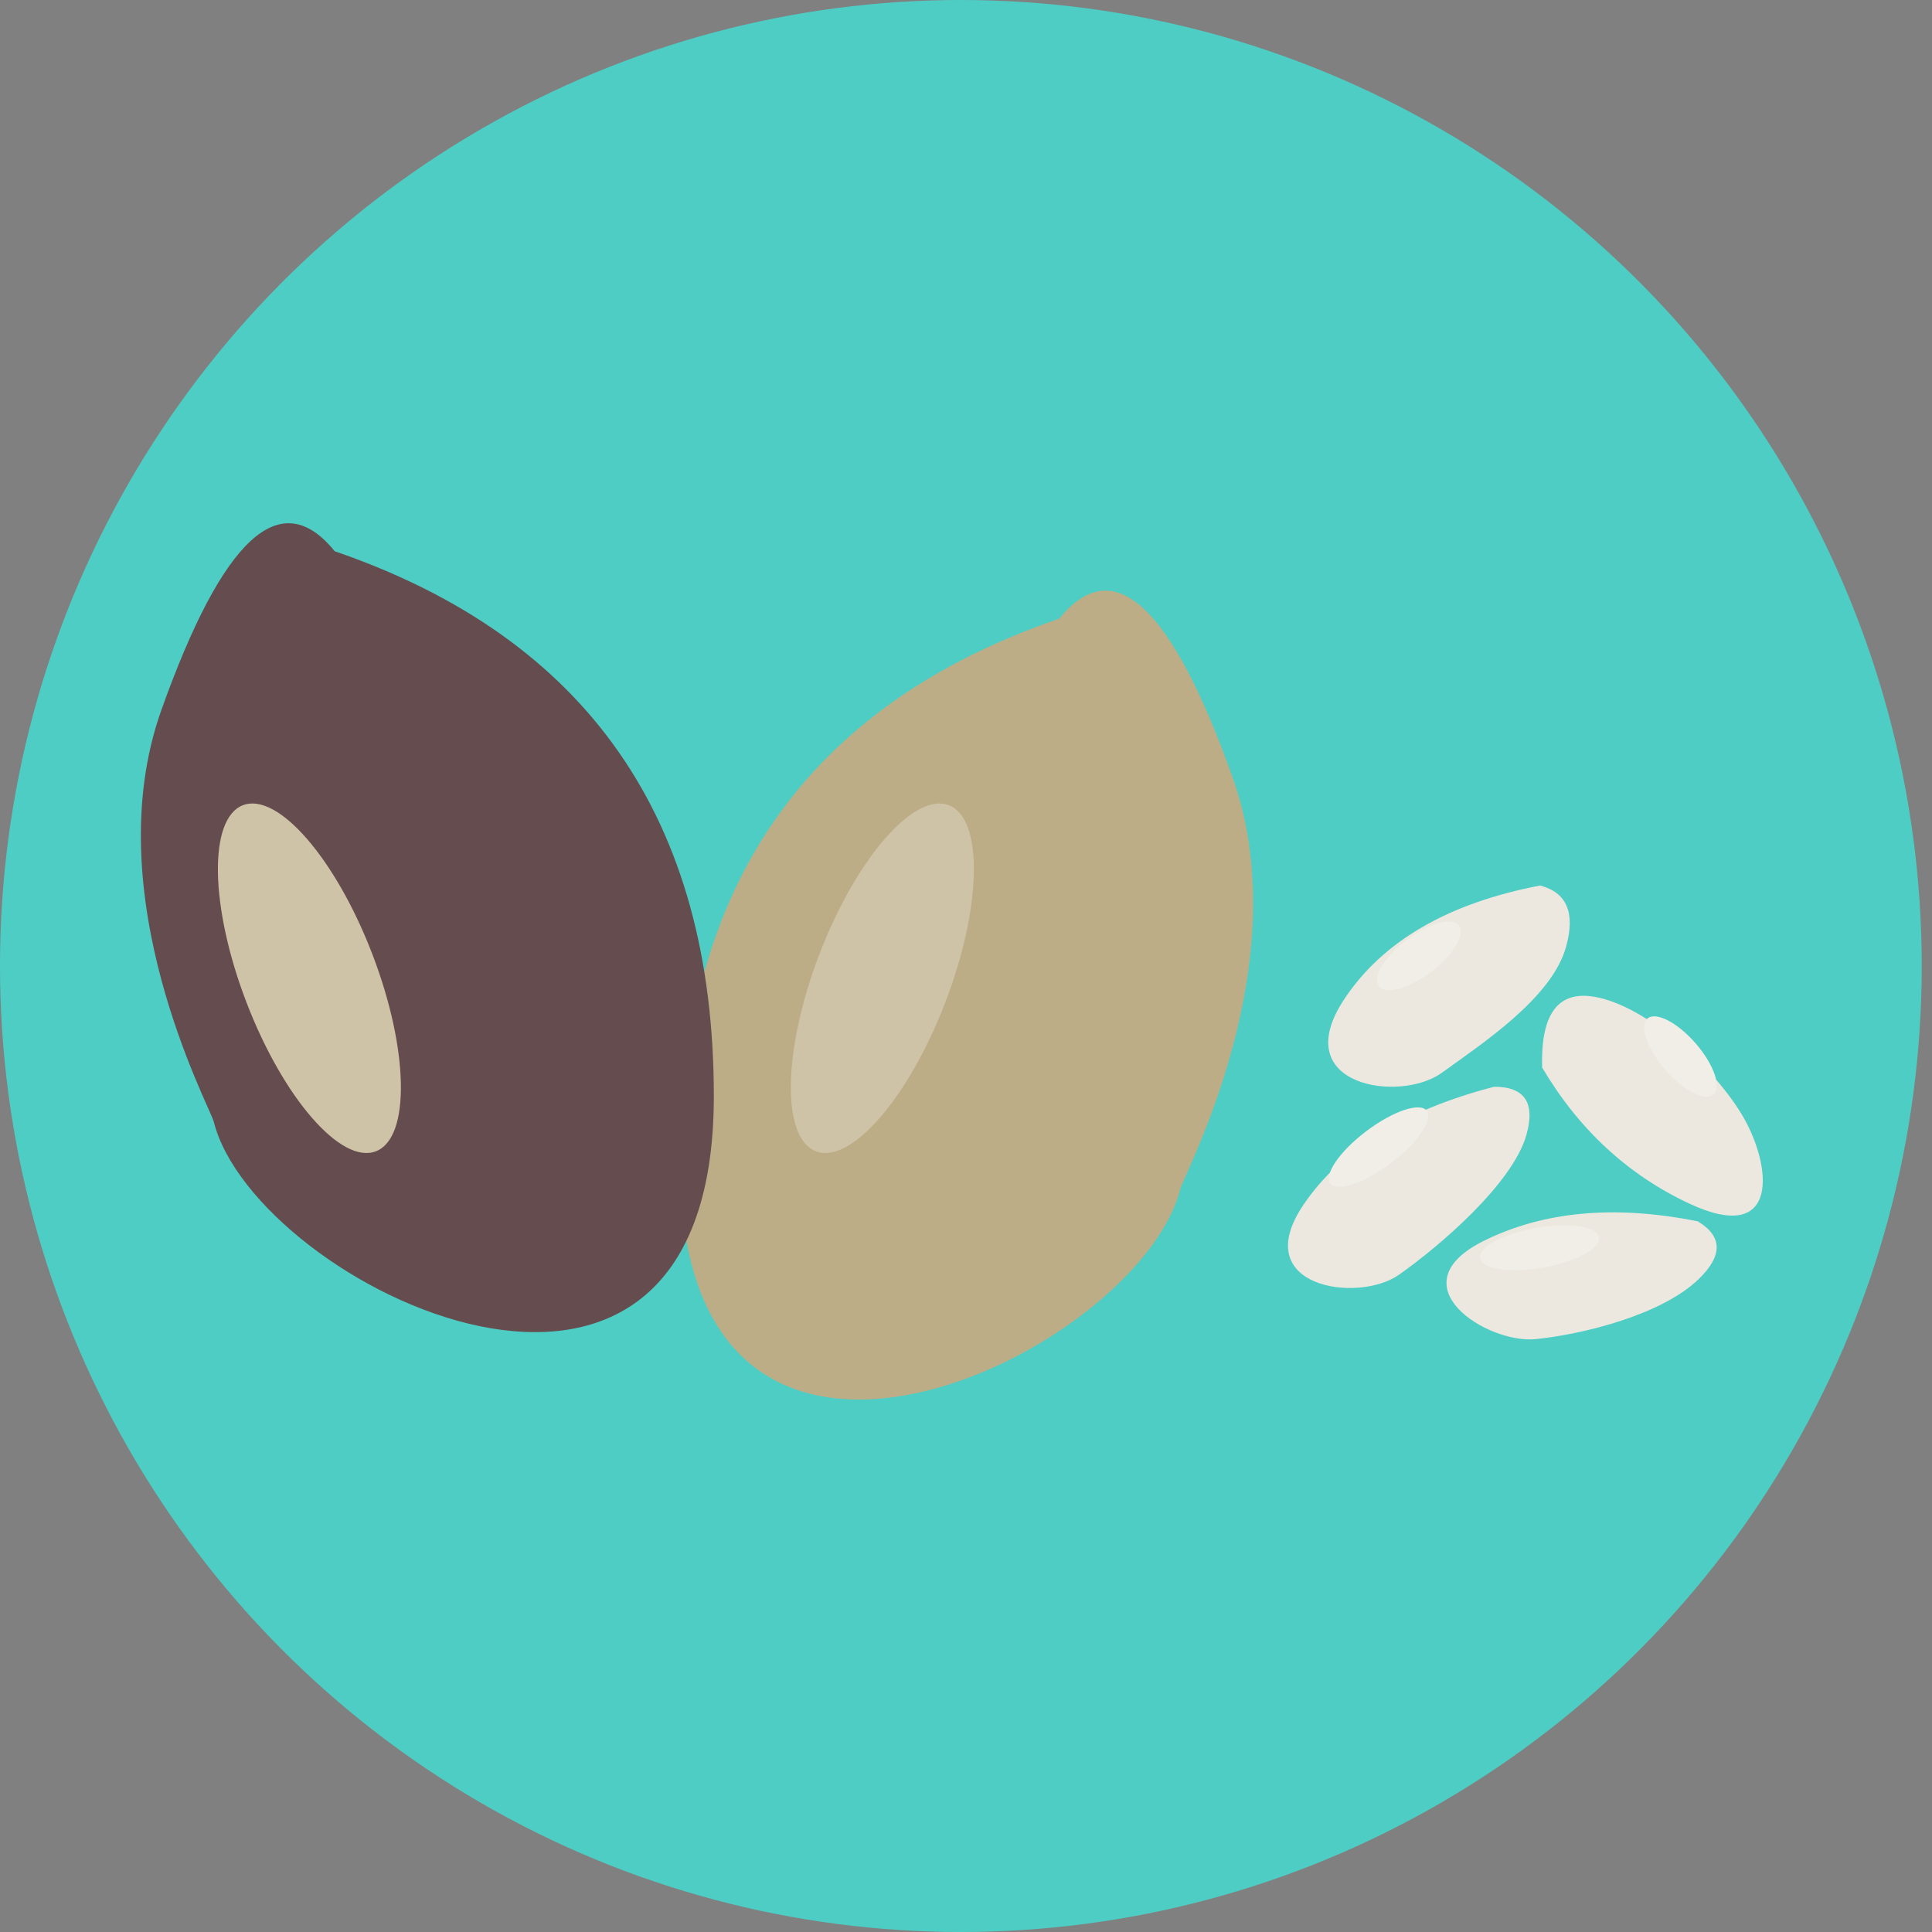 <?xml version="1.0" encoding="UTF-8"?>
<svg width="96px" height="96px" viewBox="0 0 96 96" version="1.1" xmlns="http://www.w3.org/2000/svg" xmlns:xlink="http://www.w3.org/1999/xlink">
    <rect x="0" y="0" width="96" height="96" fill="#808080" stroke="none"/>
    <!-- Generator: Sketch 50.2 (55047) - http://www.bohemiancoding.com/sketch -->
    <title>seeds_nuts</title>
    <desc>Created with Sketch.</desc>
    <defs></defs>
    <g id="Standard-Bowel-Prep" stroke="none" stroke-width="1" fill="none" fill-rule="evenodd">
        <g id="iOS_3days" transform="translate(-159, -281)">
            <g id="stop_7days" transform="translate(46, 215)">
                <g id="seeds_nuts" transform="translate(113, 66)">
                    <ellipse id="Oval-4" fill="#4ECDC4" cx="47.745" cy="48" rx="47.745" ry="48"></ellipse>
                    <g id="Group-7" transform="translate(7, 26)">
                        <g id="Group-18">
                            <path d="M45.635,4.739 C33.075,9.05 26.796,18.076 26.796,31.817 C26.796,52.428 49.588,41.25 51.643,33.09 C51.836,32.322 57.529,21.848 54.25,12.637 C51.193,4.05 48.321,1.417 45.635,4.739 Z" id="Path-11" fill="#BDAD86"></path>
                            <path d="M18.84,1.39 C6.28,5.701 5.85393238e-16,14.727 0,28.467 C4.08522116e-18,49.078 22.793,37.9 24.847,29.741 C25.041,28.972 30.734,18.499 27.454,9.288 C24.397,0.701 21.526,-1.932 18.84,1.39 Z" id="Path-11-Copy" fill="#654C4F" transform="translate(14.235, 20.097) scale(-1, 1) translate(-14.235, -20.097) "></path>
                            <ellipse id="Oval-6" fill="#CFC3A7" transform="translate(8.374, 22.609) scale(-1, 1) rotate(21) translate(-8.374, -22.609) " cx="8.374" cy="22.609" rx="3.349" ry="9.211"></ellipse>
                            <ellipse id="Oval-6" fill="#CFC3A7" transform="translate(36.844, 22.609) rotate(21) translate(-36.844, -22.609) " cx="36.844" cy="22.609" rx="3.349" ry="9.211"></ellipse>
                        </g>
                        <g id="Group-9" transform="translate(57, 18)">
                            <path d="M10.244,10 C5.809,11.149 2.655,13.097 0.783,15.843 C-2.025,19.963 3.465,20.783 5.514,19.341 C7.562,17.9 11.156,14.81 11.842,12.405 C12.299,10.802 11.766,10 10.244,10 Z" id="Path-6" fill="#ECE8DF"></path>
                            <path d="M18.329,14 C14.373,15.416 11.504,17.516 9.723,20.301 C7.051,24.479 12.503,24.62 14.452,23.158 C16.401,21.696 19.197,18.877 19.849,16.439 C20.284,14.813 19.777,14 18.329,14 Z" id="Path-6-Copy-2" fill="#ECE8DF" transform="translate(14.5, 19) rotate(31) translate(-14.5, -19) "></path>
                            <path d="M12.527,0 C7.957,0.878 4.715,2.758 2.801,5.639 C-0.071,9.961 5.544,10.821 7.639,9.309 C9.734,7.797 13.117,5.566 13.818,3.043 C14.285,1.361 13.855,0.347 12.527,0 Z" id="Path-6-Copy" fill="#ECE8DF"></path>
                            <path d="M20.772,6 C17.452,7.314 14.847,9.365 12.958,12.152 C10.123,16.334 14.222,16.536 16.943,15.422 C19.665,14.308 23.202,11.373 23.894,8.932 C24.355,7.305 23.314,6.327 20.772,6 Z" id="Path-6-Copy-3" fill="#ECE8DF" transform="translate(18, 11) rotate(261) translate(-18, -11) "></path>
                            <ellipse id="Oval-7" fill="#F1EEE7" transform="translate(4.5, 13) rotate(53) translate(-4.5, -13) " cx="4.5" cy="13" rx="1" ry="3"></ellipse>
                            <ellipse id="Oval-7-Copy" fill="#F1EEE7" transform="translate(6.5, 3.5) rotate(53) translate(-6.5, -3.5) " cx="6.5" cy="3.5" rx="1" ry="2.5"></ellipse>
                            <ellipse id="Oval-7-Copy-2" fill="#F1EEE7" transform="translate(19.5, 8.5) rotate(-41) translate(-19.5, -8.5) " cx="19.5" cy="8.5" rx="1" ry="2.5"></ellipse>
                            <ellipse id="Oval-7-Copy-3" fill="#F1EEE7" transform="translate(12.5, 18) rotate(-100) translate(-12.5, -18) " cx="12.5" cy="18" rx="1" ry="3"></ellipse>
                        </g>
                    </g>
                </g>
            </g>
        </g>
    </g>
</svg>